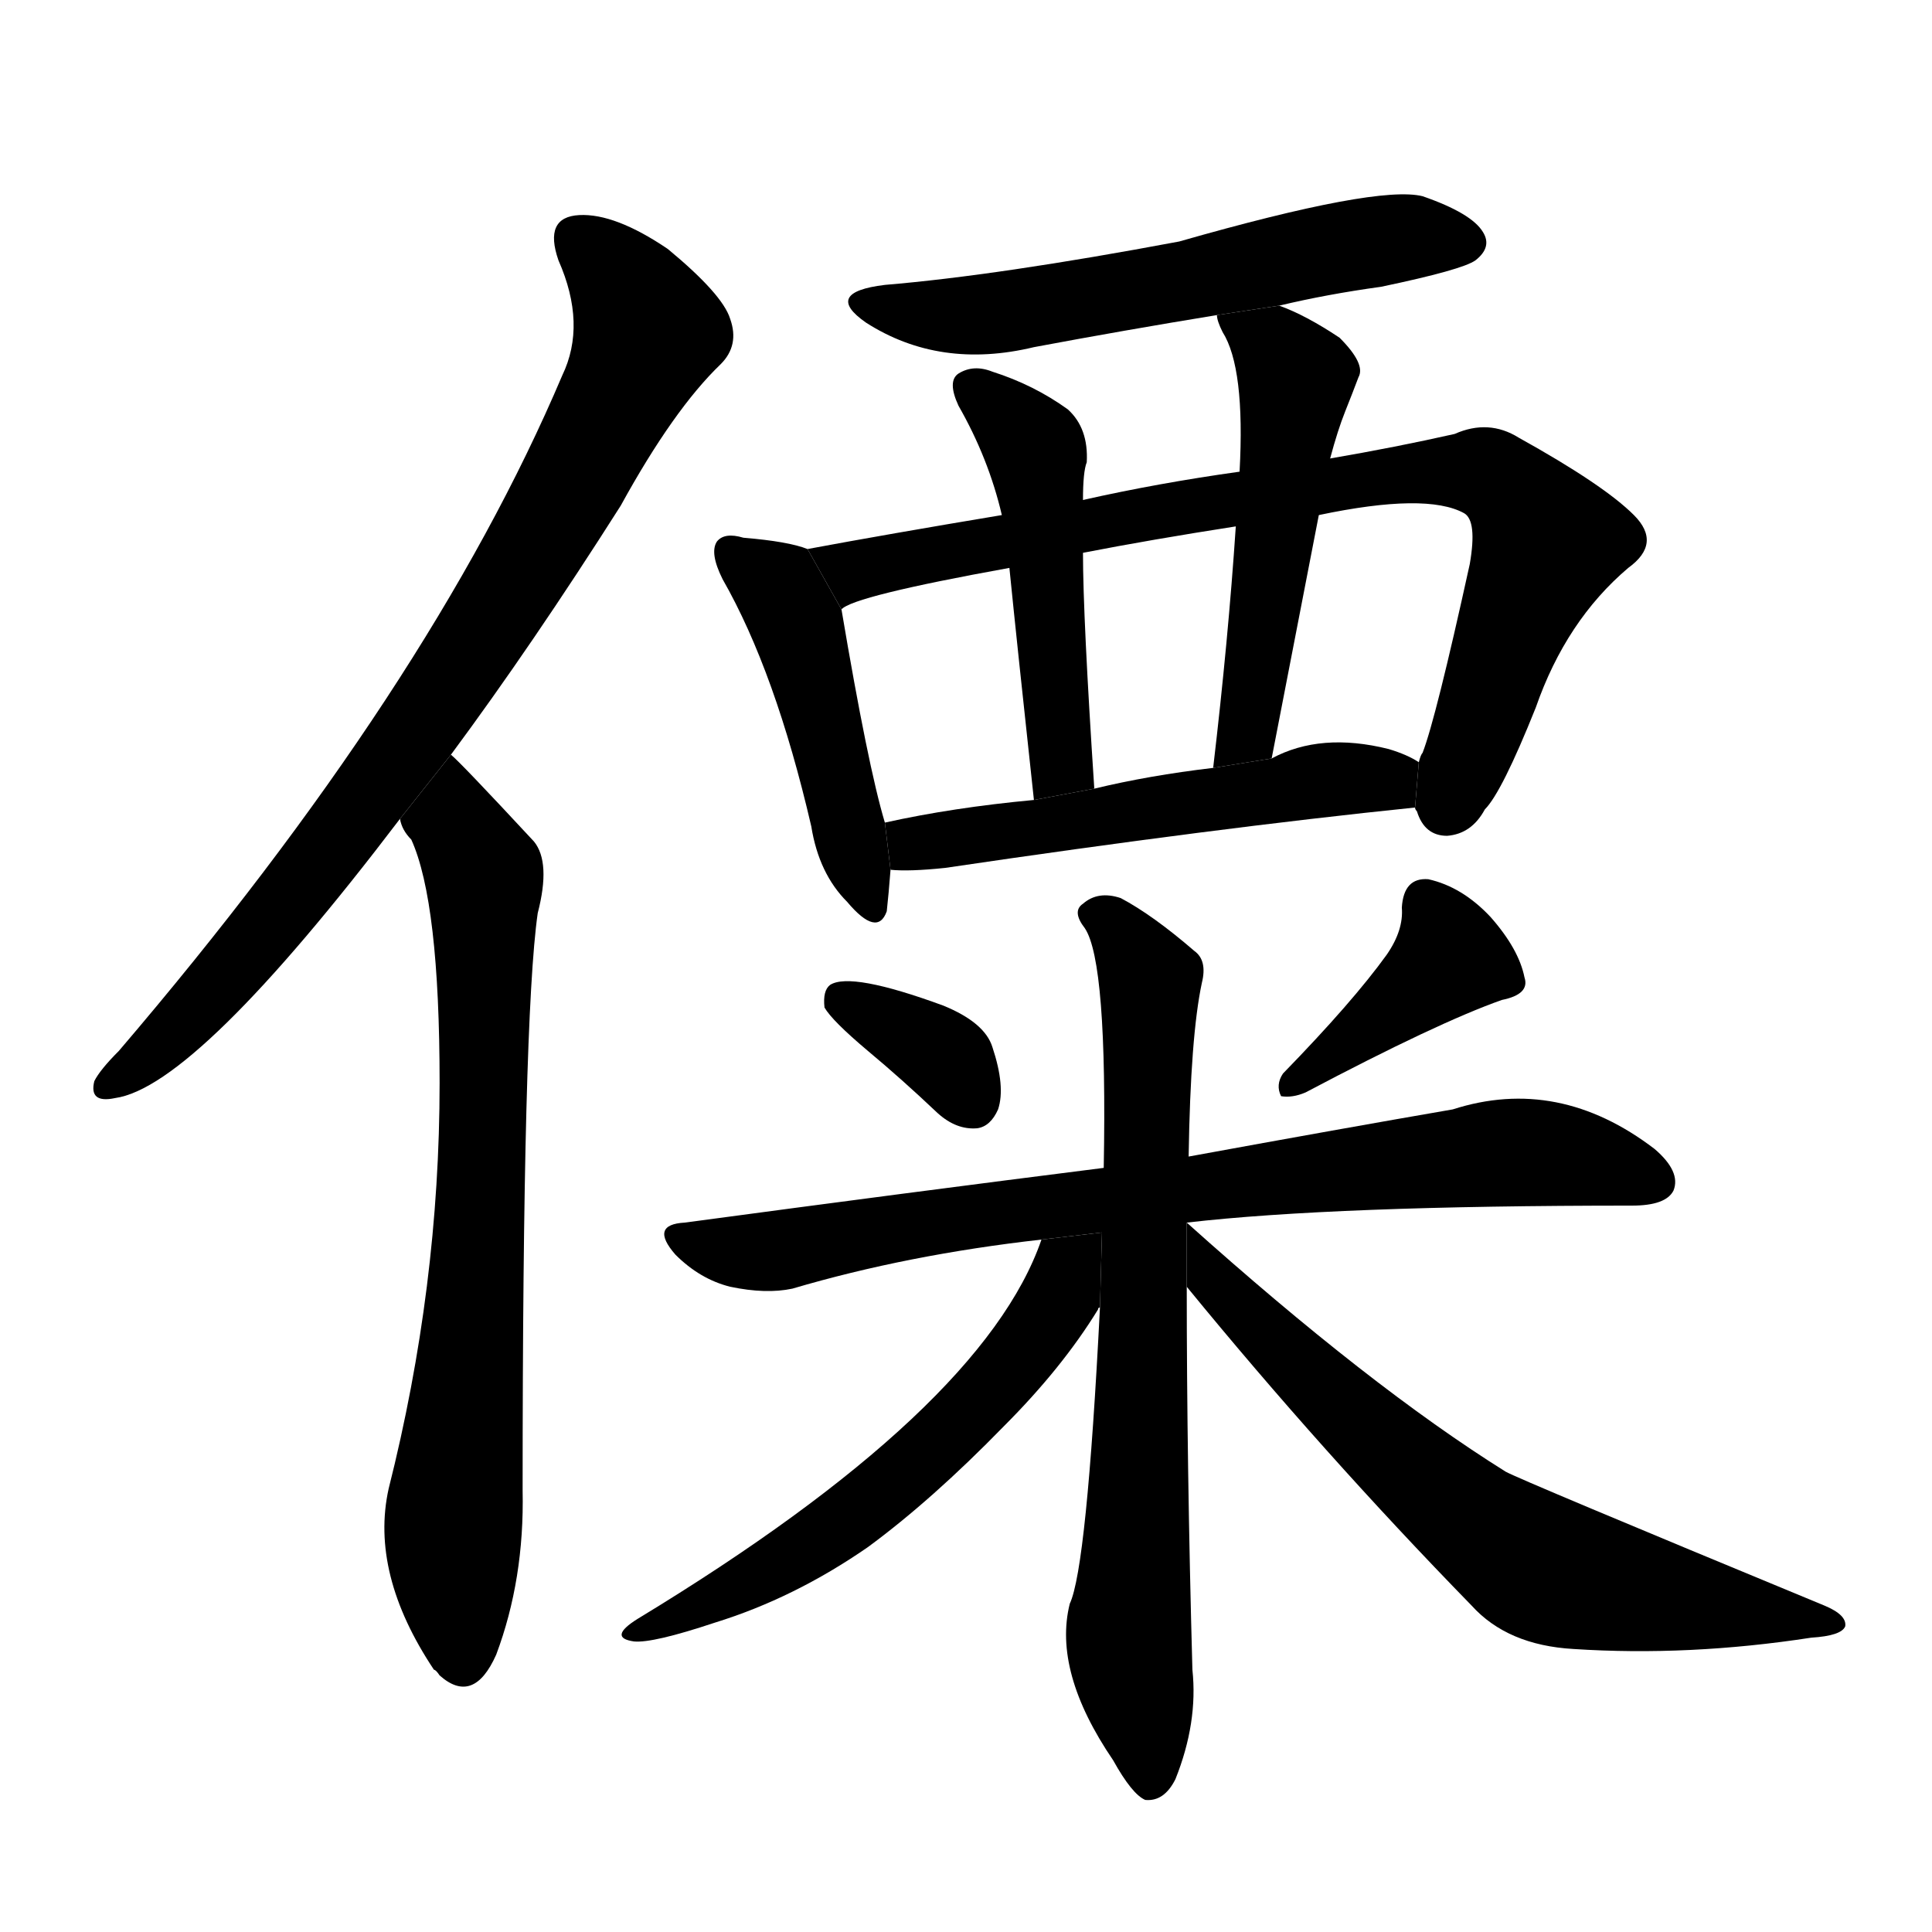 <!-- u50f3_su4_minority_name -->
<!-- 50F3 -->
<!--  -->
<!--  -->
<svg viewBox="0 0 1024 1024">
  <g transform="scale(1, -1) translate(0, -900)">
    <path d="M 239 500 Q 282 558 329 632 Q 357 683 382 707 Q 392 717 387 731 Q 383 744 354 768 Q 326 787 307 786 Q 288 785 296 762 Q 311 728 298 701 Q 228 536 63 343 Q 53 333 50 327 Q 47 315 61 318 Q 104 324 212 466 L 239 500 Z"></path>
    <path d="M 212 466 Q 213 460 218 455 Q 233 422 233 326 Q 233 218 206 111 Q 196 66 230 15 Q 231 15 233 12 Q 251 -4 263 23 Q 278 63 277 110 Q 277 360 285 416 Q 292 443 283 454 Q 244 496 239 500 L 212 466 Z"></path>
    <path d="M 678 738 Q 703 744 732 748 Q 775 757 782 762 Q 791 769 786 777 Q 780 787 754 796 Q 730 802 625 772 Q 529 754 469 749 Q 436 745 459 729 Q 498 704 548 716 Q 596 725 645 733 L 678 738 Z"></path>
    <path d="M 428 609 Q 418 613 394 615 Q 384 618 380 613 Q 376 607 383 593 Q 411 544 430 462 Q 434 437 449 422 Q 465 403 470 417 Q 471 426 472 439 L 469 464 Q 460 494 446 577 L 428 609 Z"></path>
    <path d="M 750 472 Q 750 471 751 470 Q 755 457 767 457 Q 780 458 787 471 Q 796 480 814 525 Q 830 571 863 599 Q 881 612 866 627 Q 850 643 805 668 Q 789 678 771 670 Q 740 663 705 657 L 657 650 Q 614 644 574 635 L 531 627 Q 471 617 428 609 L 446 577 Q 452 584 535 599 L 574 607 Q 610 614 655 621 L 699 627 Q 756 639 776 628 Q 783 624 779 601 Q 761 519 754 501 Q 753 500 752 496 L 750 472 Z"></path>
    <path d="M 574 635 Q 574 650 576 655 Q 577 673 566 683 Q 548 696 526 703 Q 516 707 508 702 Q 502 698 508 685 Q 524 657 531 627 L 535 599 Q 539 559 548 476 L 580 482 Q 574 573 574 607 L 574 635 Z"></path>
    <path d="M 705 657 Q 709 672 713 682 Q 717 692 720 700 Q 724 707 710 721 Q 692 733 678 738 L 645 733 Q 645 730 648 724 Q 660 705 657 650 L 655 621 Q 651 561 643 493 L 674 498 Q 687 565 699 627 L 705 657 Z"></path>
    <path d="M 472 439 Q 482 438 501 440 Q 643 461 750 472 L 752 496 Q 746 500 736 503 Q 700 512 674 498 L 643 493 Q 609 489 580 482 L 548 476 Q 505 472 469 464 L 472 439 Z"></path>
    <path d="M 460 343 Q 478 328 497 310 Q 507 301 518 302 Q 525 303 529 312 Q 533 324 526 345 Q 522 358 500 367 Q 451 385 440 378 Q 436 375 437 366 Q 441 359 460 343 Z"></path>
    <path d="M 735 394 Q 717 369 680 331 Q 676 325 679 319 Q 685 318 692 321 Q 762 358 796 370 Q 811 373 808 382 Q 805 397 790 414 Q 775 430 757 434 Q 744 435 743 419 Q 744 407 735 394 Z"></path>
    <path d="M 629 252 Q 707 261 865 261 Q 883 261 887 269 Q 891 279 877 291 Q 826 330 770 312 Q 712 302 630 287 L 585 281 Q 482 268 363 252 Q 344 251 358 235 Q 371 222 387 218 Q 406 214 420 217 Q 481 235 552 243 L 629 252 Z"></path>
    <path d="M 630 287 Q 631 351 637 379 Q 640 391 633 396 Q 611 415 594 424 Q 582 428 574 421 Q 568 417 575 408 Q 587 390 585 281 L 583 207 Q 576 69 567 50 Q 558 14 590 -33 Q 600 -51 607 -54 Q 617 -55 623 -43 Q 635 -13 632 15 Q 629 124 629 218 L 629 252 L 630 287 Z"></path>
    <path d="M 552 243 Q 521 153 338 42 Q 322 32 336 30 Q 346 29 379 40 Q 421 53 460 80 Q 494 105 532 144 Q 563 175 582 206 Q 582 207 583 207 L 584.074 246.749 L 552 243 Z"></path>
    <path d="M 629 218 Q 701 130 780 49 Q 799 28 834 26 Q 895 22 960 32 Q 976 33 978 38 Q 979 44 967 49 Q 805 116 798 120 Q 726 165 629 252 L 629 218 Z"></path>
  </g>
</svg>
